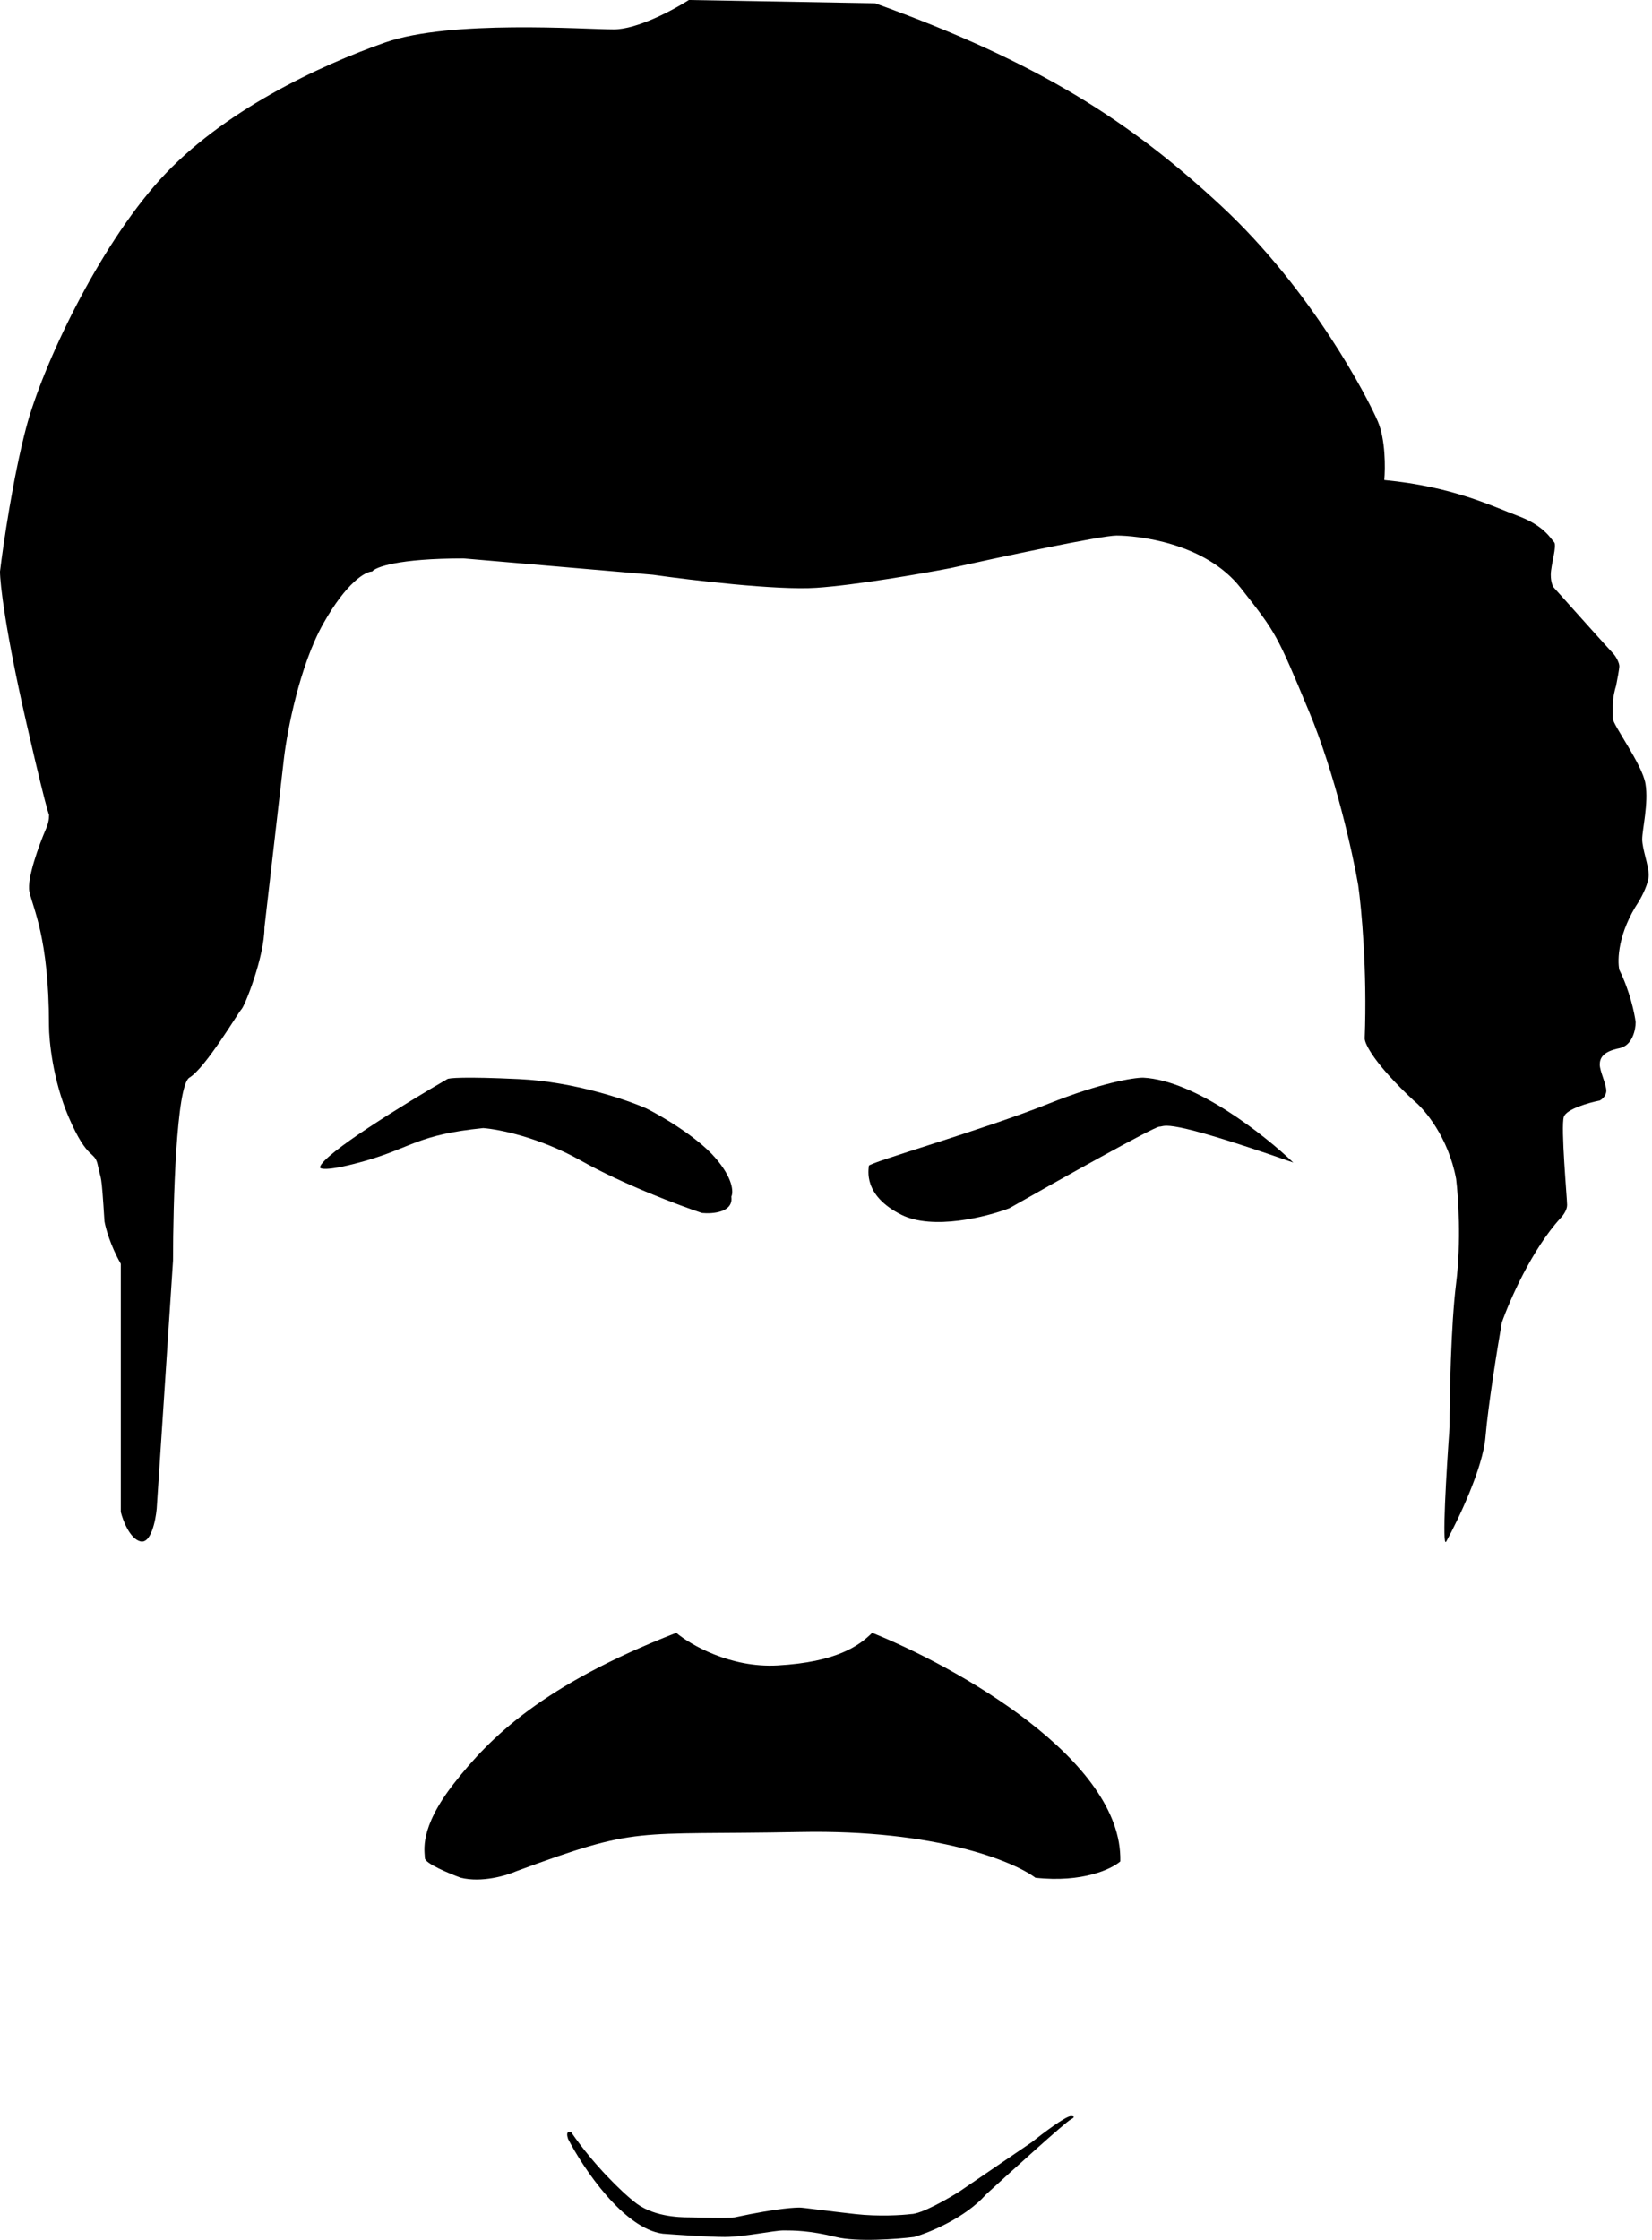 <svg width="253" height="343" viewBox="0 0 253 343" fill="none" xmlns="http://www.w3.org/2000/svg">
<path d="M227.5 220C227.1 224.8 223.333 232.667 221.5 236C220.781 237.363 221.534 224.901 222 218.5C222 213.833 222.2 202.9 223 196.5C223.8 190.1 223.333 183.167 223 180.5C221.8 174.1 218.167 169.833 216.5 168.5C210.5 162.9 209 159.833 209 159C209.4 148.6 208.5 139 208 135.5C207.167 130.667 204.5 118.6 200.5 109C195.5 97 195.5 97 190 90C184.5 83 174 82 171 82C168.6 82 153 85.333 145.5 87C141.167 87.833 131 89.6 125 90C119 90.4 105.833 88.833 100 88L71 85.5C61 85.5 57.5 86.833 57 87.5C56 87.5 53.1 89.1 49.5 95.5C45.9 101.9 44 111.833 43.5 116L40.5 142C40.5 146.5 37.5 154 37 154.5C36.5 155 31.5 163.5 29 165C27 166.2 26.5 184.167 26.5 193L24 231C23.833 232.833 23.1 236.4 21.5 236C19.9 235.6 18.833 232.833 18.5 231.5V193.5C16.9 190.7 16.167 188 16 187C15.5 179 15.5 181 15 178.5C14.5 176 13.5 178 10.5 171C8.1 165.4 7.5 159.333 7.5 157C7.5 143.5 5 139 4.5 136.5C4.1 134.5 6 129.333 7 127C7.167 126.667 7.5 125.8 7.5 125C7.5 124 8 128 4 110.5C0.8 96.5 0 89.333 0 87.5C0.5 83.333 2 73.1 4 65.5C6.5 56 15 38 24.5 27.5C34 17 49 10 59 6.5C69 3 89.5 4.5 94 4.5C97.6 4.5 103.167 1.5 105.5 0L134 0.5C159 9.5 173 18.5 187 31.5C201 44.5 209.5 61 211 64.5C212.2 67.3 212.167 71.667 212 73.5C222.5 74.5 228.5 77.5 232.5 79C236.5 80.5 237.5 82.5 238 83C238.5 83.5 237.5 86.5 237.5 88C237.5 89.2 237.833 89.833 238 90C240.833 93.167 246.6 99.6 247 100C247.5 100.5 248 101.5 248 102C248 102.4 247.667 104.167 247.5 105C247.333 105.5 247 106.8 247 108V110C247 111 251.5 117 252 120C252.5 123 251.5 127 251.5 128.5C251.5 130 252.5 132.5 252.5 134C252.5 135.2 251.5 137.167 251 138C247.8 142.8 247.667 147 248 148.5C249.6 151.7 250.333 155.167 250.5 156.5C250.5 157.667 250 160.1 248 160.5C245.5 161 245 162 245 163C245 164 246 166 246 167C246 167.8 245.333 168.333 245 168.5C243.333 168.833 239.9 169.8 239.5 171C239 172.5 240 183.5 240 184.5C240 185.3 239.333 186.167 239 186.5C234.6 191.3 231.167 199.167 230 202.5C229.333 206.333 227.9 215.2 227.5 220Z" fill="black"/>
<path d="M175.062 165C183.062 165.4 193.729 173.833 198.062 178C178.062 171 178.562 172.5 177.562 172.5C176.763 172.5 161.896 180.833 154.562 185C151.062 186.333 142.863 188.4 138.062 186C132.062 183 133.062 179 133.062 178.5C133.062 178 150.562 173 160.562 169C168.562 165.8 173.562 165 175.062 165Z" fill="black"/>
<path d="M109.5 177.221C112.3 180.421 112.333 182.554 112 183.221C112.36 185.621 109.15 185.888 107.5 185.721C104 184.554 95.4 181.321 89 177.721C82.6 174.121 76.333 172.888 74 172.721C64 173.721 63 175.721 56 177.721C50.4 179.321 49 179.054 49 178.721C49.4 176.721 62.167 168.888 68.5 165.221C68.667 165.054 71.1 164.821 79.5 165.221C87.9 165.621 96 168.388 99 169.721C101.333 170.888 106.7 174.021 109.5 177.221Z" fill="black"/>
<path d="M171.571 285C171.971 269.4 146.404 255.167 133.571 250C131.571 252 128.071 254.5 119.071 255C111.871 255.4 105.738 251.833 103.571 250C83.071 258 75.071 266 69.571 273C64.071 280 65.071 283.5 65.071 284.5C65.071 285.3 68.738 286.833 70.571 287.5C73.771 288.3 77.571 287.167 79.071 286.5C98.071 279.5 96.571 281 122.571 280.5C143.371 280.1 155.238 285 158.571 287.5C165.771 288.3 170.238 286.167 171.571 285Z" fill="black"/>
<path d="M101.5 342C95.5 341.2 89.333 332 87 327.5C86.6 326.3 87.166 326.333 87.5 326.5C91.1 331.7 95.333 335.667 97 337C99.8 339.4 104 339.5 105.5 339.5C106.5 339.5 111.333 339.667 112.5 339.5C119.5 338 122 338 122.5 338C123 338 126.5 338.5 131 339C134.6 339.4 138.167 339.167 139.5 339C141.1 339 145.167 336.667 147 335.5L158 328C159.667 326.667 163.2 324 164 324C164.8 324 164.333 324.333 164 324.5C163.2 324.9 155 332.333 151 336C147.8 339.6 142.333 341.833 140 342.5C137.333 342.833 131.2 343.3 128 342.5C124 341.5 121.5 341.5 120 341.5C118.5 341.5 114 342.5 111 342.5C108.6 342.5 103.667 342.167 101.5 342Z" fill="black"/>
</svg>
